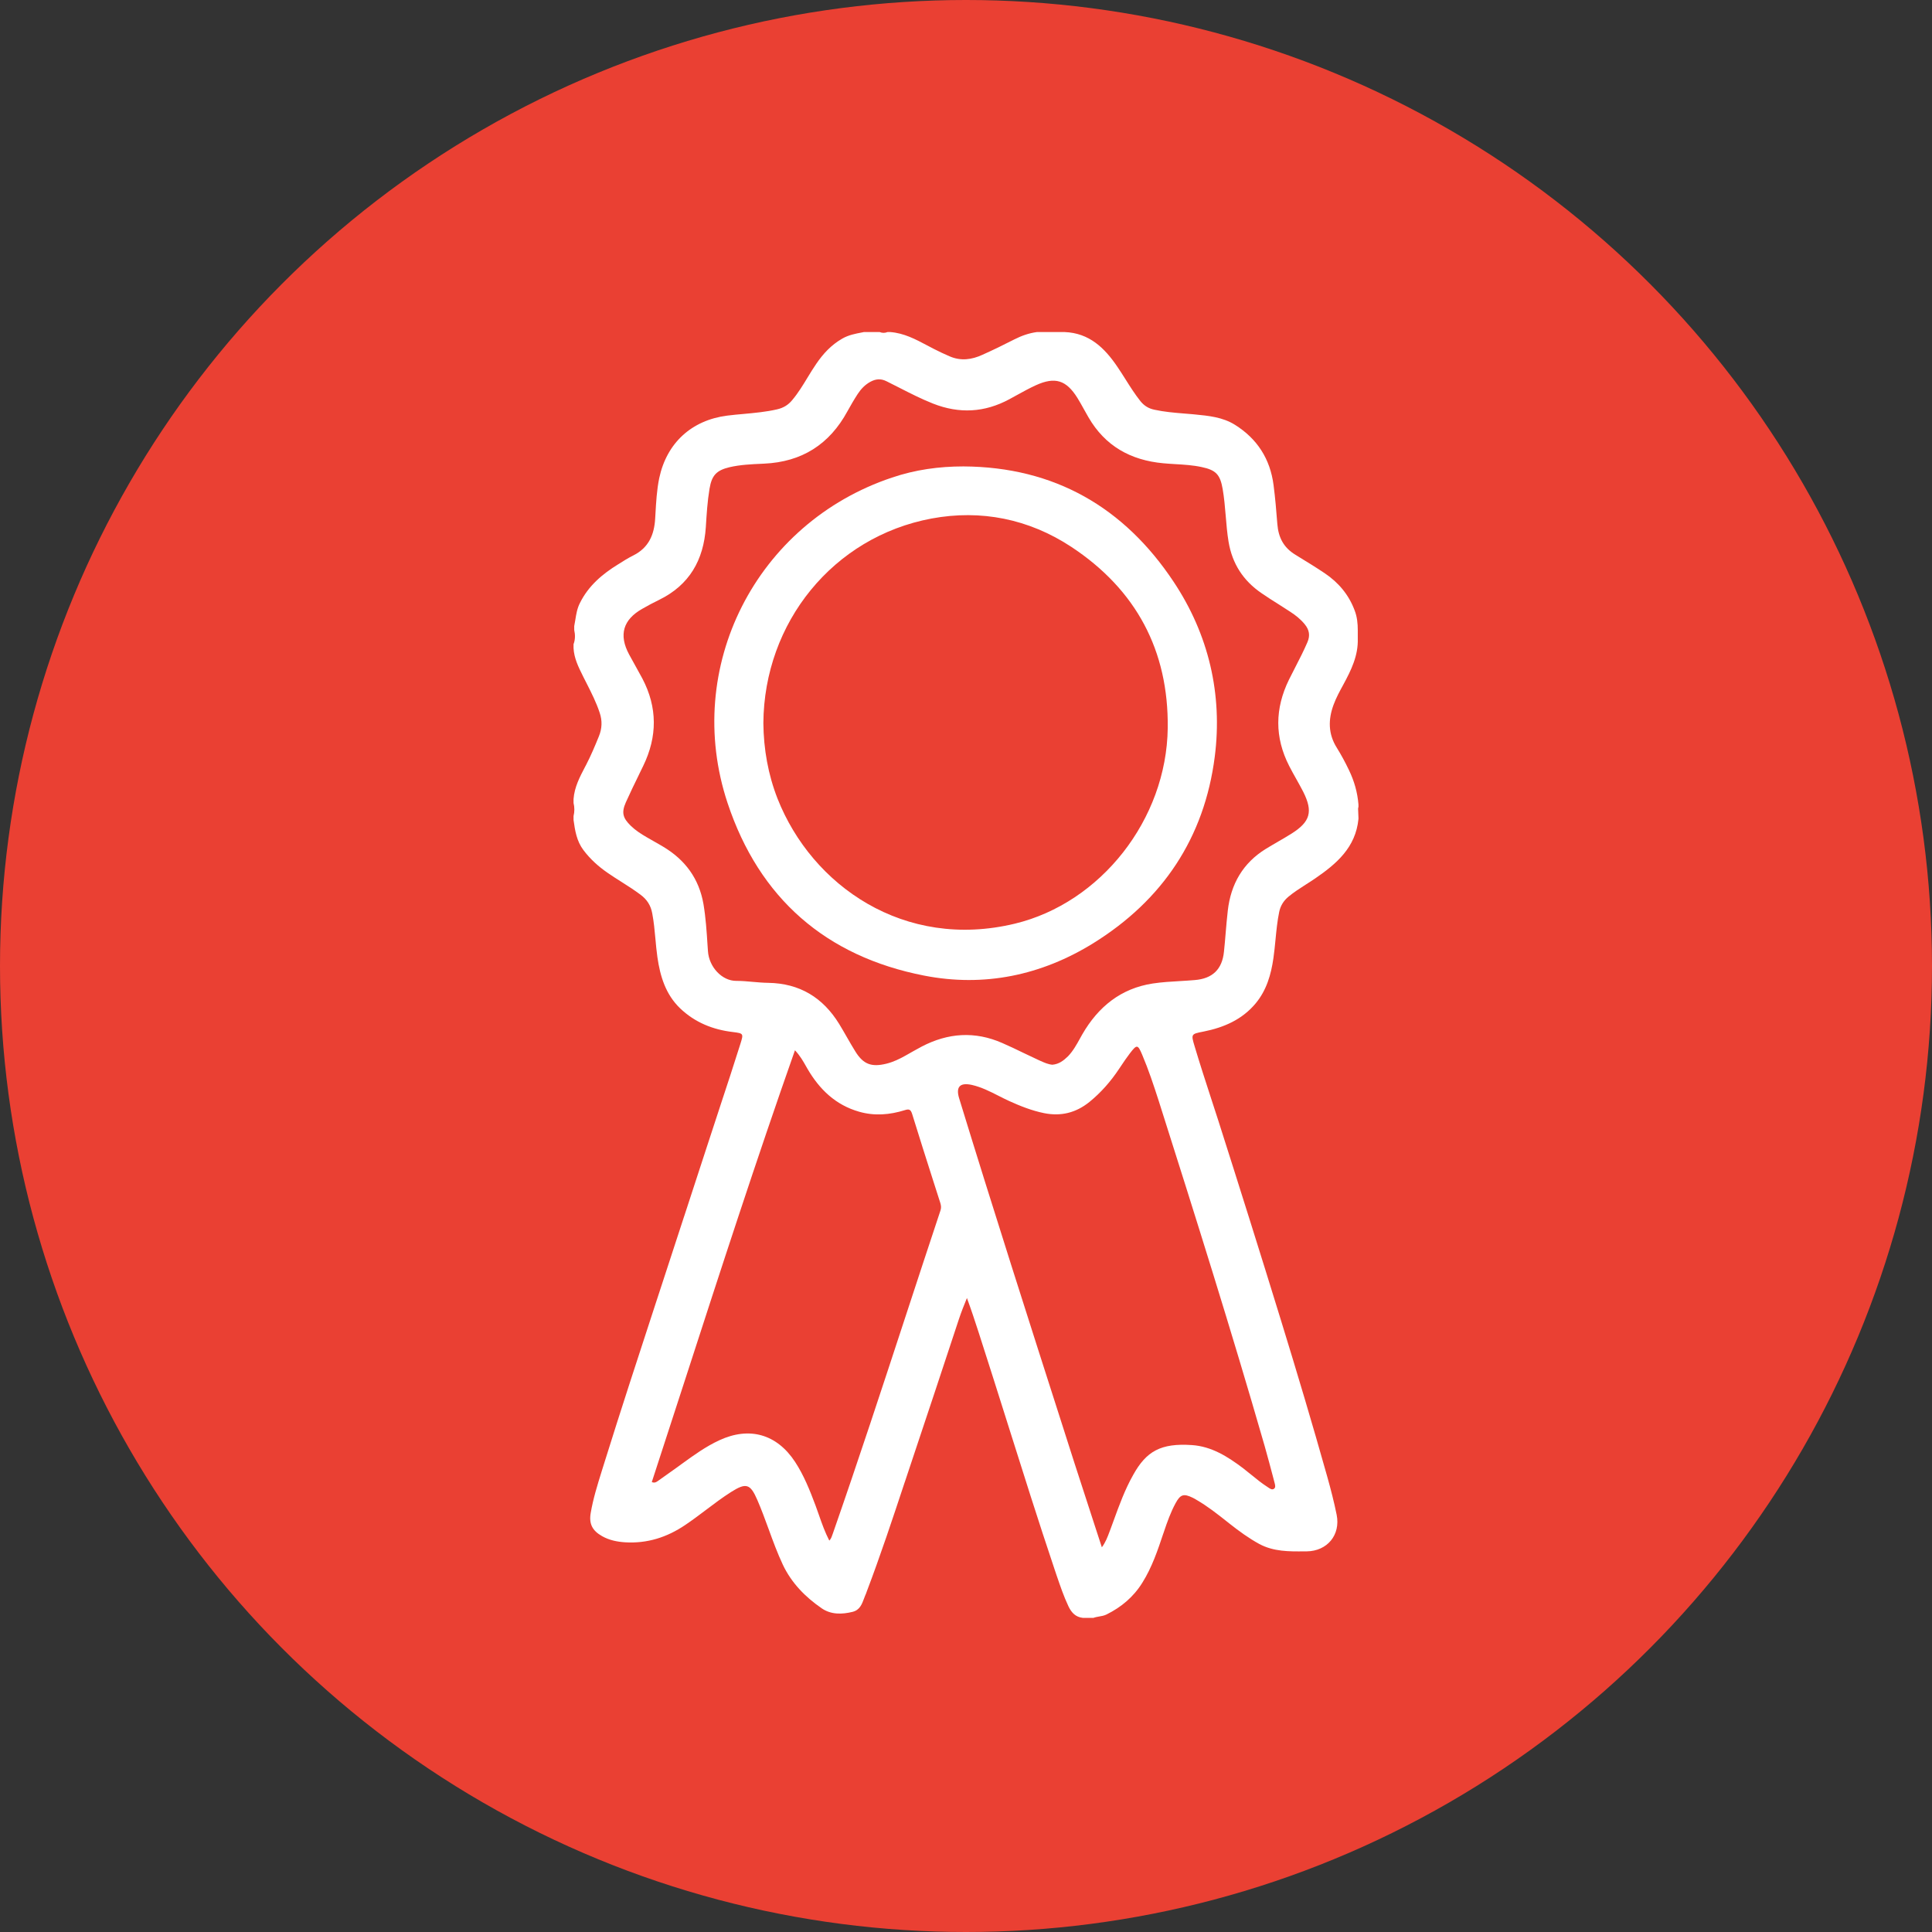 <svg width="60" height="60" viewBox="0 0 60 60" fill="none" xmlns="http://www.w3.org/2000/svg">
<rect x="0" y="0" width="60" height="60" fill="#333333" stroke="none"/>
<circle cx="30" cy="30" r="30" fill="#EA4033"/>
<path fill-rule="evenodd" clip-rule="evenodd" d="M17.833 19.444V19.566C17.866 19.713 17.866 19.864 17.812 20.006V20.128C17.828 20.439 17.962 20.711 18.096 20.98L18.126 21.041C18.156 21.101 18.186 21.161 18.217 21.22L18.217 21.22C18.368 21.518 18.518 21.814 18.623 22.133C18.709 22.386 18.697 22.626 18.599 22.867C18.477 23.168 18.35 23.47 18.2 23.759L18.172 23.811C18.006 24.128 17.84 24.444 17.812 24.814V24.937C17.845 25.071 17.845 25.21 17.812 25.344V25.466C17.857 25.797 17.91 26.122 18.118 26.399C18.33 26.681 18.583 26.909 18.872 27.108C19.009 27.203 19.149 27.292 19.288 27.38C19.493 27.51 19.697 27.64 19.891 27.785C20.094 27.936 20.212 28.119 20.257 28.372C20.306 28.629 20.33 28.89 20.354 29.15C20.371 29.342 20.389 29.534 20.416 29.724C20.502 30.323 20.673 30.882 21.121 31.314C21.582 31.754 22.14 31.978 22.763 32.051C23.093 32.092 23.093 32.1 22.995 32.414C22.788 33.073 22.572 33.729 22.355 34.385L22.355 34.385L22.355 34.385L22.355 34.386L22.355 34.386C22.215 34.812 22.074 35.238 21.936 35.665C21.708 36.366 21.479 37.066 21.25 37.766L21.249 37.767C21.02 38.466 20.791 39.166 20.563 39.867L20.352 40.511L20.352 40.511L20.352 40.511C19.815 42.154 19.277 43.798 18.762 45.449C18.736 45.532 18.71 45.615 18.684 45.698C18.553 46.12 18.421 46.542 18.346 46.981C18.285 47.323 18.395 47.535 18.697 47.706C18.921 47.833 19.165 47.882 19.418 47.898C20.102 47.938 20.714 47.743 21.28 47.36C21.5 47.212 21.711 47.053 21.922 46.894C22.177 46.701 22.432 46.509 22.702 46.337C23.171 46.04 23.301 46.076 23.521 46.586C23.649 46.881 23.759 47.184 23.87 47.486C24.006 47.86 24.143 48.234 24.312 48.594C24.581 49.161 25.009 49.597 25.518 49.947C25.807 50.147 26.149 50.139 26.479 50.057C26.701 50.001 26.767 49.821 26.834 49.642C26.853 49.591 26.872 49.539 26.895 49.491C26.899 49.481 26.902 49.472 26.905 49.462C26.908 49.453 26.911 49.444 26.915 49.434C27.342 48.31 27.721 47.167 28.099 46.025L28.1 46.025C28.216 45.672 28.333 45.32 28.452 44.968C28.844 43.801 29.23 42.631 29.616 41.463L29.616 41.463L29.616 41.463L29.78 40.967C29.853 40.747 29.939 40.531 30.029 40.311C30.159 40.665 30.277 41.02 30.391 41.374C30.692 42.307 30.987 43.241 31.282 44.175L31.282 44.176L31.282 44.176C31.765 45.707 32.247 47.238 32.759 48.762C32.778 48.817 32.797 48.872 32.815 48.928L32.815 48.928C32.926 49.252 33.036 49.577 33.182 49.886C33.276 50.082 33.402 50.22 33.631 50.245H33.957C34.014 50.223 34.075 50.213 34.135 50.202H34.135C34.213 50.189 34.291 50.175 34.364 50.139C34.825 49.911 35.203 49.593 35.476 49.153C35.775 48.677 35.953 48.148 36.129 47.621L36.13 47.621L36.149 47.564C36.251 47.262 36.357 46.961 36.511 46.679C36.658 46.41 36.76 46.378 37.037 46.512C37.082 46.533 37.123 46.557 37.163 46.582C37.501 46.777 37.804 47.017 38.108 47.257L38.186 47.319C38.48 47.551 38.781 47.771 39.111 47.951C39.555 48.188 40.032 48.184 40.515 48.179L40.582 48.179C41.218 48.171 41.637 47.67 41.511 47.042C41.43 46.643 41.328 46.248 41.218 45.856C40.761 44.23 40.276 42.609 39.779 40.995C39.14 38.917 38.488 36.847 37.828 34.777C37.757 34.556 37.684 34.334 37.612 34.113L37.612 34.113L37.612 34.113C37.436 33.572 37.26 33.031 37.098 32.487C36.986 32.114 36.992 32.112 37.367 32.038L37.383 32.035C38.011 31.909 38.577 31.664 38.997 31.159C39.335 30.751 39.474 30.266 39.547 29.757C39.575 29.566 39.593 29.374 39.612 29.182C39.64 28.894 39.668 28.606 39.726 28.323C39.767 28.127 39.861 27.976 40.016 27.846C40.185 27.706 40.37 27.588 40.554 27.47L40.554 27.47C40.65 27.409 40.746 27.348 40.839 27.284C41.507 26.827 42.102 26.318 42.188 25.434V25.393V25.393V25.393C42.175 25.116 42.174 25.091 42.184 25.073L42.188 25.067V24.986C42.159 24.611 42.057 24.256 41.894 23.918C41.78 23.678 41.654 23.445 41.515 23.221C41.246 22.793 41.246 22.349 41.413 21.893C41.495 21.669 41.609 21.461 41.723 21.253L41.723 21.253C41.963 20.809 42.183 20.361 42.167 19.835V19.574C42.167 19.363 42.147 19.155 42.069 18.955C41.886 18.466 41.568 18.091 41.14 17.802C40.876 17.625 40.603 17.457 40.331 17.291L40.228 17.227C39.865 17.007 39.702 16.694 39.669 16.274C39.637 15.866 39.604 15.463 39.551 15.06C39.445 14.249 39.042 13.625 38.353 13.193C37.971 12.954 37.534 12.912 37.098 12.87L37.025 12.863C36.936 12.855 36.848 12.848 36.759 12.841L36.759 12.841L36.759 12.841C36.457 12.816 36.155 12.791 35.855 12.725C35.672 12.688 35.533 12.602 35.415 12.456C35.244 12.24 35.097 12.008 34.95 11.774C34.869 11.646 34.788 11.518 34.702 11.392C34.303 10.802 33.826 10.341 33.06 10.312H32.204C31.956 10.345 31.724 10.427 31.5 10.541C31.174 10.708 30.848 10.867 30.513 11.017C30.179 11.172 29.837 11.217 29.491 11.066C29.332 10.997 29.173 10.924 29.014 10.842C28.941 10.805 28.869 10.767 28.796 10.728L28.796 10.728C28.432 10.535 28.07 10.343 27.645 10.312H27.563C27.482 10.345 27.4 10.345 27.319 10.312H26.83L26.776 10.323C26.563 10.364 26.353 10.403 26.157 10.516C25.815 10.712 25.563 10.985 25.347 11.303C25.253 11.44 25.167 11.581 25.081 11.722L25.081 11.722C24.934 11.964 24.788 12.205 24.605 12.423C24.479 12.578 24.328 12.668 24.132 12.713C23.793 12.791 23.446 12.823 23.099 12.855L23.099 12.855C22.926 12.87 22.752 12.886 22.58 12.908C21.476 13.051 20.706 13.756 20.473 14.848C20.397 15.22 20.376 15.595 20.355 15.97L20.347 16.103C20.319 16.608 20.143 17.011 19.671 17.248C19.508 17.329 19.353 17.427 19.198 17.525C18.709 17.826 18.277 18.189 18.012 18.723C17.924 18.893 17.895 19.074 17.866 19.257L17.866 19.257C17.855 19.319 17.845 19.382 17.833 19.444ZM32.307 32.945L32.307 32.945C32.428 32.999 32.552 33.055 32.682 33.066C32.886 33.049 33.028 32.939 33.167 32.805C33.325 32.64 33.433 32.445 33.541 32.249L33.541 32.249C33.564 32.207 33.587 32.166 33.611 32.124C34.104 31.269 34.809 30.694 35.803 30.543C36.084 30.501 36.367 30.484 36.65 30.468L36.65 30.468C36.801 30.459 36.952 30.45 37.103 30.437C37.653 30.393 37.955 30.107 38.011 29.557C38.032 29.364 38.048 29.171 38.064 28.977C38.084 28.745 38.103 28.513 38.13 28.282C38.223 27.459 38.598 26.803 39.311 26.363C39.432 26.288 39.554 26.218 39.677 26.147L39.677 26.146C39.823 26.062 39.97 25.977 40.114 25.886C40.693 25.519 40.782 25.206 40.473 24.59C40.403 24.454 40.329 24.321 40.255 24.189C40.18 24.056 40.106 23.924 40.037 23.788C39.58 22.895 39.593 22.003 40.029 21.11C40.091 20.985 40.155 20.86 40.219 20.736L40.219 20.736L40.219 20.736C40.353 20.476 40.487 20.215 40.603 19.945C40.693 19.737 40.66 19.562 40.526 19.395C40.395 19.232 40.236 19.106 40.065 18.996C39.946 18.917 39.825 18.841 39.706 18.765L39.706 18.765C39.527 18.653 39.35 18.541 39.177 18.421C38.611 18.034 38.268 17.508 38.154 16.824C38.11 16.557 38.088 16.29 38.066 16.023C38.042 15.743 38.019 15.463 37.971 15.186C37.893 14.742 37.767 14.599 37.319 14.505C37.047 14.446 36.773 14.43 36.498 14.414C36.374 14.406 36.249 14.399 36.125 14.387C35.114 14.293 34.32 13.853 33.802 12.957C33.752 12.872 33.704 12.786 33.657 12.7C33.593 12.585 33.53 12.47 33.46 12.358C33.114 11.804 32.767 11.694 32.172 11.963C31.967 12.057 31.769 12.166 31.573 12.274L31.573 12.274L31.573 12.274L31.573 12.274C31.497 12.316 31.421 12.358 31.345 12.399C30.575 12.814 29.789 12.855 28.974 12.533C28.619 12.393 28.28 12.22 27.941 12.047L27.941 12.047C27.805 11.977 27.669 11.908 27.531 11.84C27.352 11.751 27.197 11.767 27.03 11.857C26.867 11.946 26.741 12.077 26.639 12.232C26.525 12.407 26.419 12.59 26.317 12.774C25.759 13.8 24.903 14.346 23.73 14.399L23.67 14.402H23.67C23.331 14.417 22.993 14.432 22.658 14.509C22.246 14.607 22.104 14.766 22.035 15.178C21.969 15.573 21.945 15.972 21.92 16.372L21.92 16.372C21.851 17.394 21.411 18.168 20.47 18.629C20.291 18.715 20.119 18.808 19.948 18.906C19.349 19.244 19.211 19.717 19.537 20.324C19.597 20.436 19.66 20.547 19.722 20.659L19.722 20.659C19.798 20.795 19.874 20.931 19.948 21.07C20.421 21.97 20.417 22.875 19.977 23.783C19.935 23.871 19.892 23.957 19.85 24.044L19.85 24.044L19.85 24.045L19.85 24.045L19.85 24.045C19.708 24.335 19.567 24.625 19.435 24.92C19.296 25.234 19.341 25.405 19.59 25.646C19.736 25.788 19.907 25.898 20.083 26C20.15 26.04 20.219 26.079 20.289 26.118L20.289 26.118L20.289 26.118C20.39 26.175 20.493 26.233 20.592 26.293C21.277 26.701 21.709 27.284 21.847 28.078C21.918 28.501 21.946 28.927 21.973 29.351L21.986 29.537C22.018 30.034 22.426 30.466 22.866 30.462C23.037 30.462 23.209 30.477 23.381 30.493L23.381 30.493C23.541 30.507 23.701 30.521 23.86 30.523C24.834 30.539 25.555 30.979 26.06 31.798C26.144 31.935 26.223 32.073 26.302 32.211L26.302 32.211L26.302 32.211L26.302 32.211C26.388 32.361 26.474 32.511 26.566 32.658C26.814 33.057 27.071 33.147 27.531 33.033C27.743 32.98 27.939 32.886 28.126 32.78C28.289 32.687 28.456 32.593 28.623 32.503C29.442 32.075 30.278 32.018 31.129 32.393C31.351 32.489 31.569 32.594 31.787 32.7L31.787 32.7L31.787 32.7C31.941 32.774 32.095 32.848 32.25 32.919C32.269 32.927 32.288 32.936 32.307 32.945ZM34.219 48.053L34.029 47.47C33.806 46.786 33.587 46.115 33.371 45.445L33.064 44.486L33.064 44.485C31.956 41.028 30.849 37.573 29.786 34.105C29.68 33.754 29.81 33.612 30.181 33.693C30.476 33.76 30.741 33.894 31.006 34.029C31.114 34.084 31.223 34.139 31.334 34.19C31.684 34.349 32.043 34.492 32.422 34.569C32.948 34.675 33.412 34.561 33.832 34.223C34.194 33.929 34.496 33.583 34.753 33.196L34.811 33.11C34.901 32.976 34.99 32.842 35.091 32.711C35.307 32.43 35.335 32.434 35.47 32.752C35.669 33.221 35.828 33.701 35.983 34.182C37.116 37.748 38.241 41.317 39.276 44.911C39.37 45.243 39.459 45.578 39.547 45.911L39.577 46.027C39.579 46.037 39.582 46.047 39.585 46.057C39.602 46.121 39.621 46.196 39.565 46.235C39.507 46.279 39.439 46.232 39.382 46.192L39.361 46.178C39.188 46.068 39.029 45.938 38.87 45.808L38.869 45.808C38.781 45.736 38.693 45.664 38.603 45.595C38.127 45.237 37.629 44.919 37.014 44.878C36.048 44.813 35.6 45.07 35.193 45.803C34.938 46.253 34.761 46.739 34.585 47.223L34.585 47.223C34.555 47.304 34.526 47.385 34.496 47.466C34.482 47.501 34.469 47.537 34.456 47.572C34.395 47.735 34.336 47.895 34.219 48.053ZM25.435 47.057C25.527 47.32 25.62 47.585 25.755 47.845C25.808 47.789 25.827 47.732 25.846 47.677C25.852 47.659 25.858 47.642 25.865 47.625C26.653 45.366 27.398 43.094 28.143 40.821C28.496 39.745 28.849 38.668 29.207 37.593C29.235 37.511 29.227 37.442 29.203 37.361C29.135 37.147 29.067 36.934 28.998 36.721C28.772 36.013 28.546 35.305 28.327 34.594C28.282 34.455 28.233 34.435 28.102 34.476C27.634 34.622 27.161 34.663 26.68 34.525C25.951 34.317 25.45 33.832 25.079 33.196C25.063 33.169 25.048 33.142 25.032 33.114C24.942 32.955 24.848 32.788 24.688 32.617C23.49 36.018 22.384 39.428 21.281 42.832C20.936 43.898 20.59 44.963 20.242 46.027C20.331 46.064 20.383 46.027 20.431 45.993C20.436 45.989 20.441 45.986 20.446 45.983C20.638 45.848 20.833 45.71 21.025 45.571C21.073 45.536 21.12 45.502 21.168 45.467C21.543 45.195 21.918 44.923 22.341 44.728C23.274 44.296 24.125 44.536 24.692 45.4C24.969 45.824 25.152 46.288 25.328 46.757C25.365 46.856 25.4 46.956 25.435 47.057Z" fill="white"/>
<path fill-rule="evenodd" clip-rule="evenodd" d="M36.45 18.071C34.914 15.756 32.746 14.501 29.922 14.485C29.16 14.485 28.423 14.587 27.701 14.832C23.484 16.241 21.194 20.724 22.596 24.941C23.578 27.895 25.648 29.704 28.704 30.299C30.566 30.662 32.338 30.291 33.952 29.293C36.108 27.956 37.403 26.017 37.725 23.503C37.974 21.559 37.534 19.701 36.45 18.071ZM28.931 16.103C25.875 16.673 23.727 19.334 23.707 22.459C23.715 23.266 23.854 24.052 24.147 24.802C25.215 27.508 28.083 29.513 31.518 28.685C34.183 28.042 36.229 25.454 36.265 22.61C36.294 20.202 35.283 18.311 33.27 16.983C31.95 16.115 30.467 15.818 28.931 16.103Z" fill="white"/>
</svg>
